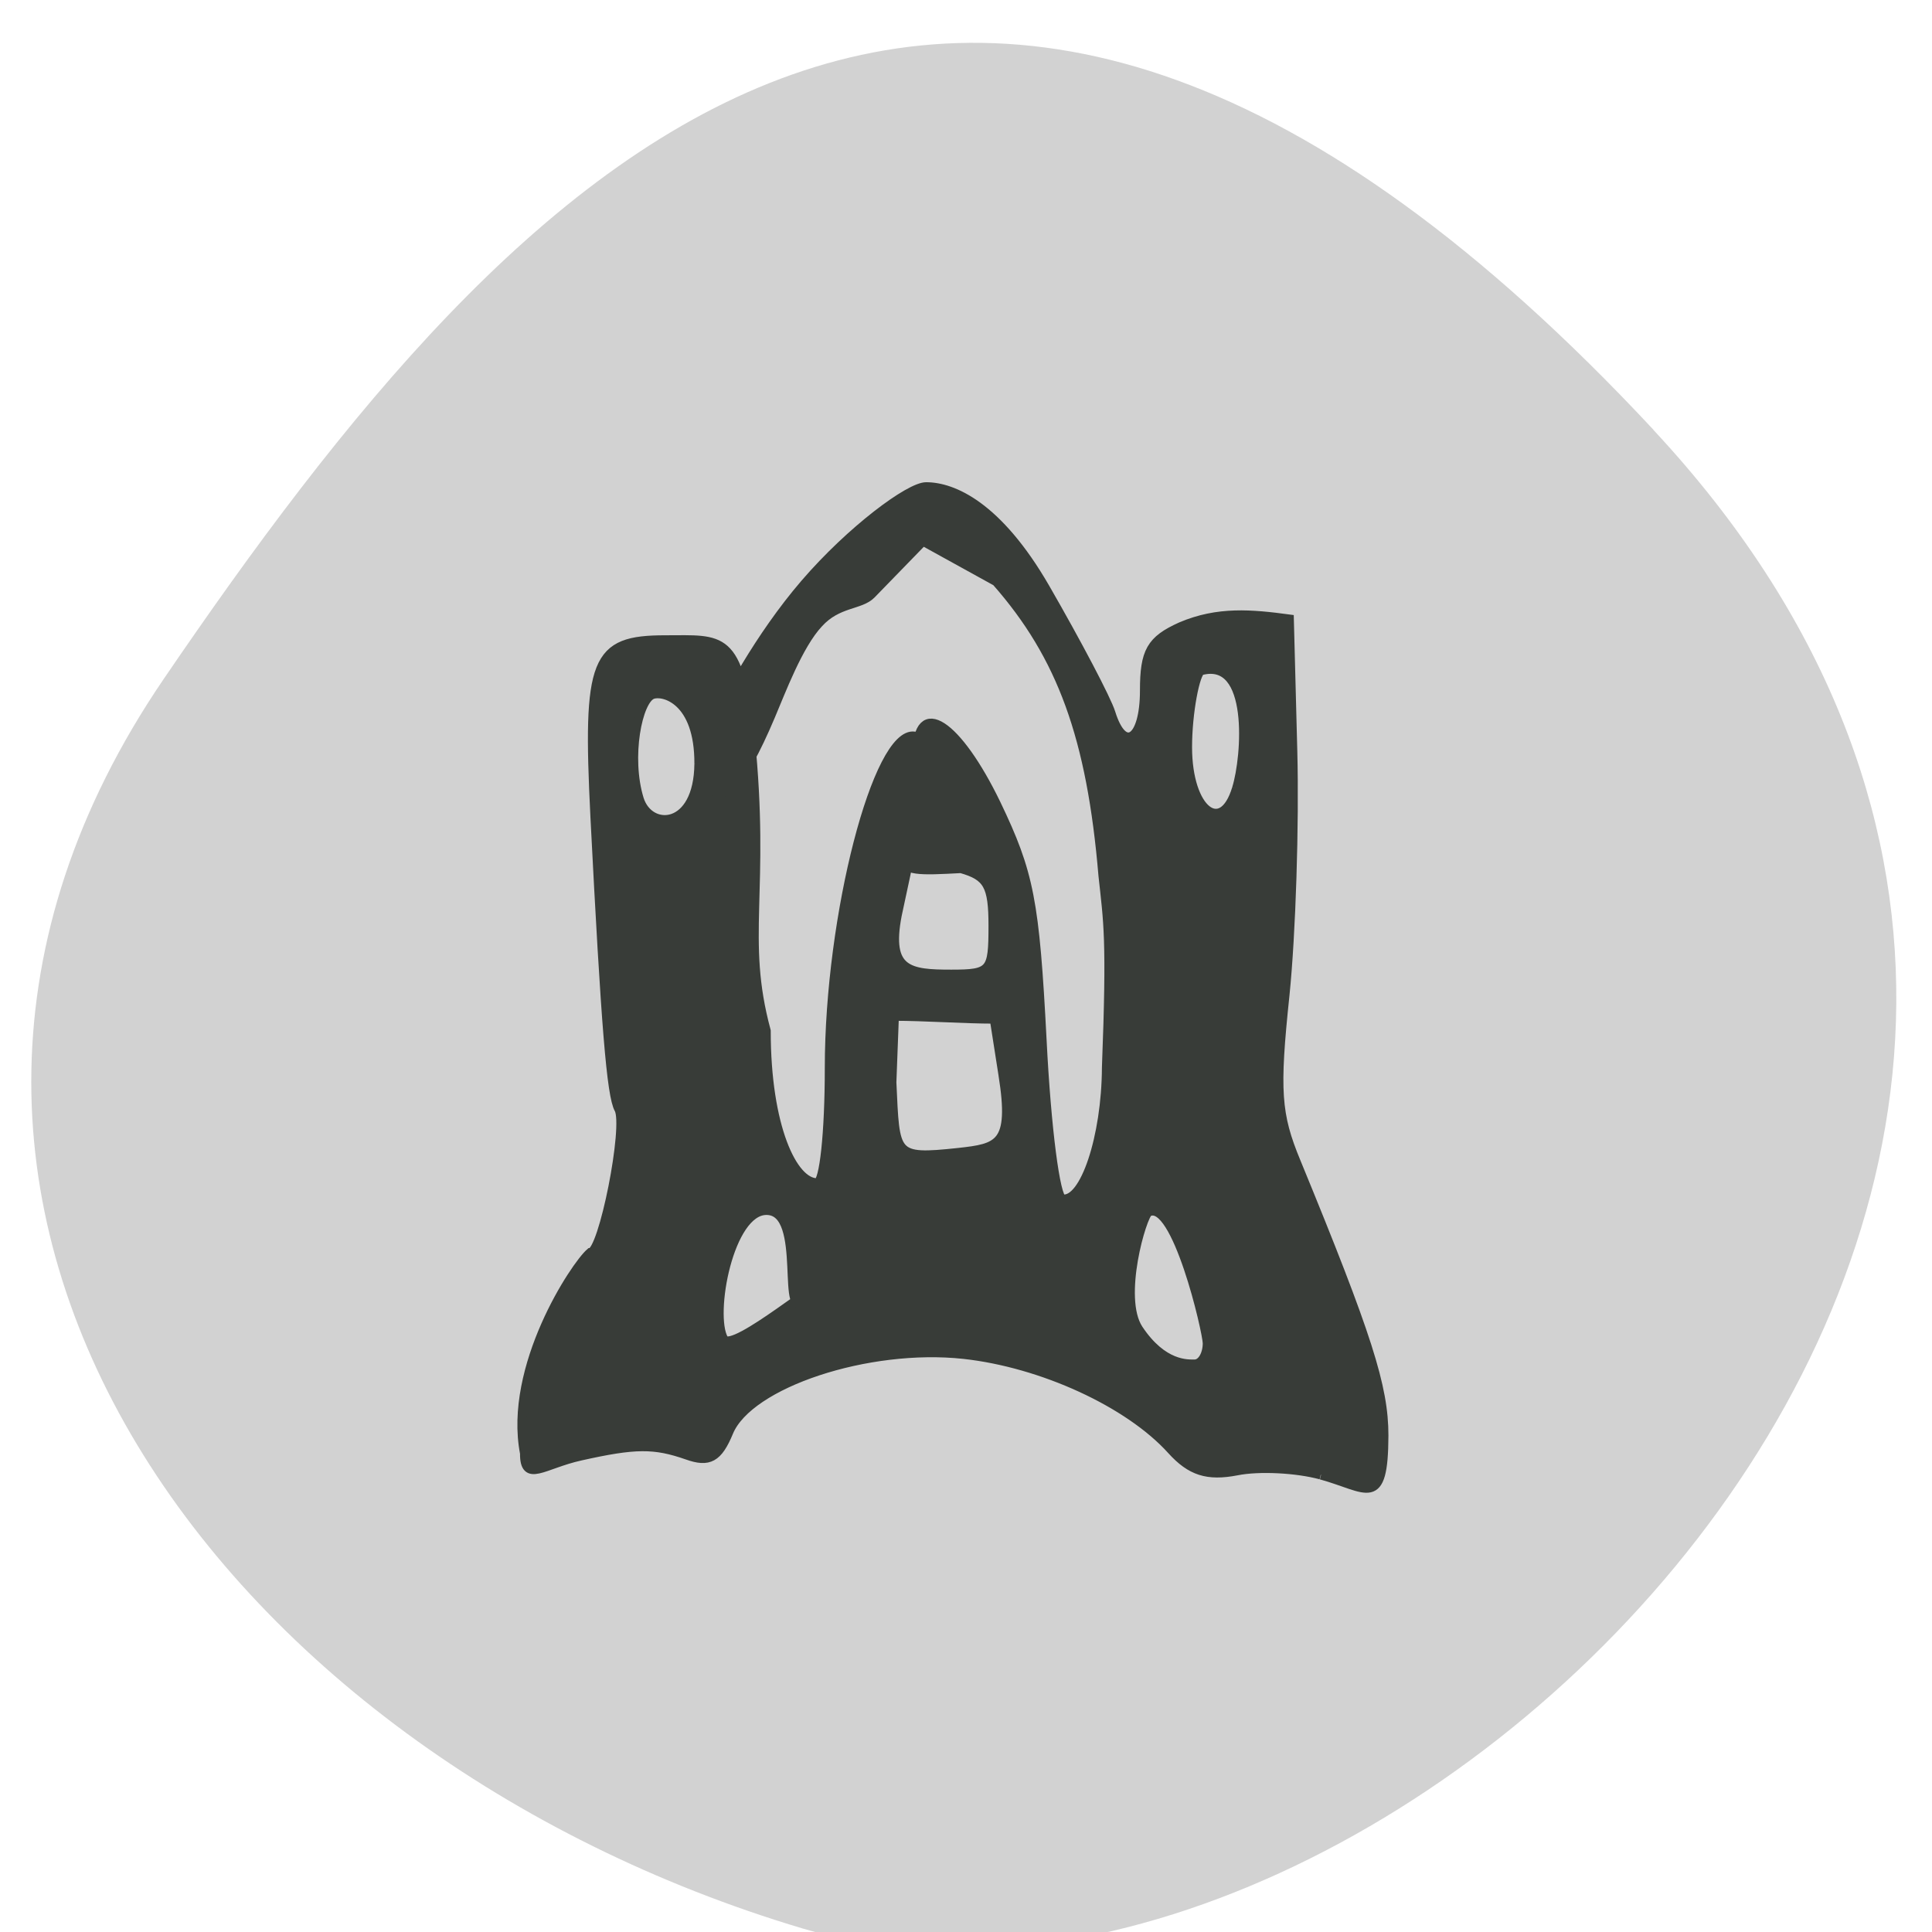 <svg xmlns="http://www.w3.org/2000/svg" viewBox="0 0 24 24"><path d="m 20.539 5.34 c 8.648 9.281 -3.313 20.781 -10.566 18.617 c -7.258 -2.164 -12.355 -9.04 -7.941 -15.52 c 4.414 -6.48 9.859 -12.379 18.508 -3.098" fill="#d2d2d2"/><path d="m 198.32 154.81 c -2.918 -0.763 -7.465 -0.98 -10.118 -0.472 c -3.562 0.654 -5.57 0.036 -7.882 -2.397 c -5.154 -5.447 -15.65 -10.02 -25.05 -11 c -11.558 -1.198 -25.919 3.341 -28.345 8.933 c -1.288 2.978 -2.387 3.559 -5.04 2.651 c -3.941 -1.307 -6.215 -1.307 -12.846 0.109 c -4.471 0.944 -6.783 3.123 -6.745 -0.29 c -2.01 -9.913 6.101 -21.569 7.92 -23.06 c 1.554 0 4.585 -14.597 3.448 -16.558 c -0.909 -1.561 -1.592 -9.55 -2.88 -33.624 c -0.947 -18.12 -0.038 -20.298 8.488 -20.298 c 6.859 0 8.829 -0.763 10.231 11.148 c 1.895 17.829 -1.099 23.09 1.933 33.806 c 0 11.07 3.221 17.502 6.139 17.502 c 0.834 0 1.478 -5.774 1.478 -13.217 c 0 -17.611 5.836 -38.817 10.269 -38.16 c 2.842 0.436 -1.326 16.994 -2.084 20.552 c -1.326 6.536 1.516 6.827 6.518 6.827 c 4.775 0 5.04 -0.327 5.04 -5.592 c 0 -4.648 -0.644 -5.737 -3.865 -6.609 c -10.08 0.508 -7.389 0.363 -5.305 -13.07 c 0 -6.754 4.888 -3.522 9.549 5.665 c 4.02 7.989 4.661 11.148 5.533 27.16 c 0.531 10.131 1.629 18.19 2.463 18.301 c 2.653 0.363 5.267 -7.153 5.305 -15.14 c 0.606 -14.997 0.189 -16.703 -0.417 -22.08 c -1.402 -15.868 -4.964 -25.27 -12.884 -33.842 l -8.829 -4.648 l -6.215 6.1 c -1.326 1.307 -4.055 0.908 -6.366 3.341 c -2.463 2.505 -4.547 7.88 -5.798 10.676 c -7.465 16.849 -8.791 5.12 -7.086 1.598 c 1.629 -3.304 5.684 -10.639 11.217 -16.776 c 5.57 -6.173 12.619 -11.148 14.627 -11.148 c 3.221 0 8.64 2.179 14.362 11.62 c 3.865 6.391 7.427 12.854 7.92 14.379 c 1.554 4.757 4.055 3.123 4.055 -2.578 c 0 -4.466 0.758 -5.774 4.396 -7.335 c 4.471 -1.816 8.526 -1.452 13.07 -0.871 l 0.417 15.214 c 0.227 8.352 -0.189 20.988 -0.947 28.03 c -1.213 11 -1.023 13.726 1.364 19.21 c 8.64 20.04 10.572 25.854 10.572 31.446 c -0.038 8.461 -1.933 5.991 -7.579 4.503 m -13.718 -15.11 c 0 -1.344 -3.752 -16.74 -7.086 -15.14 c -0.758 0.399 -3.714 9.84 -1.213 13.508 c 2.956 4.248 5.949 4.03 6.783 4.03 c 0.834 0 1.516 -1.089 1.516 -2.433 m -48.24 -5.229 c -3.524 3.813 0.189 -10.06 -4.926 -10.06 c -4.509 0 -6.859 11.983 -5.154 14.851 c 1.023 1.816 13.301 -8.279 10.08 -4.793 m 23.608 -25.6 l -1.061 -6.463 c -3.6 0 -8.45 -0.327 -12.05 -0.327 l -0.303 7.625 c 0.417 8.497 0.152 8.896 8.03 8.097 c 4.813 -0.508 6.745 -0.835 5.381 -8.933 m 28.16 -32.934 c 1.213 -3.704 2.084 -15.178 -4.244 -13.617 c -0.72 0.182 -1.667 4.866 -1.667 8.824 c 0 7.371 4.168 10.312 5.911 4.793 m -64.837 -2.869 c 0.038 -7.408 -4.32 -8.461 -5.608 -7.989 c -1.781 0.654 -3.145 7.226 -1.592 12.06 c 1.213 3.74 7.124 3.559 7.2 -4.067" transform="matrix(0.103 0 0 0.108 -4.02 1.6)" fill="#383c38" stroke="#383c38" stroke-width="1.096"/></svg>